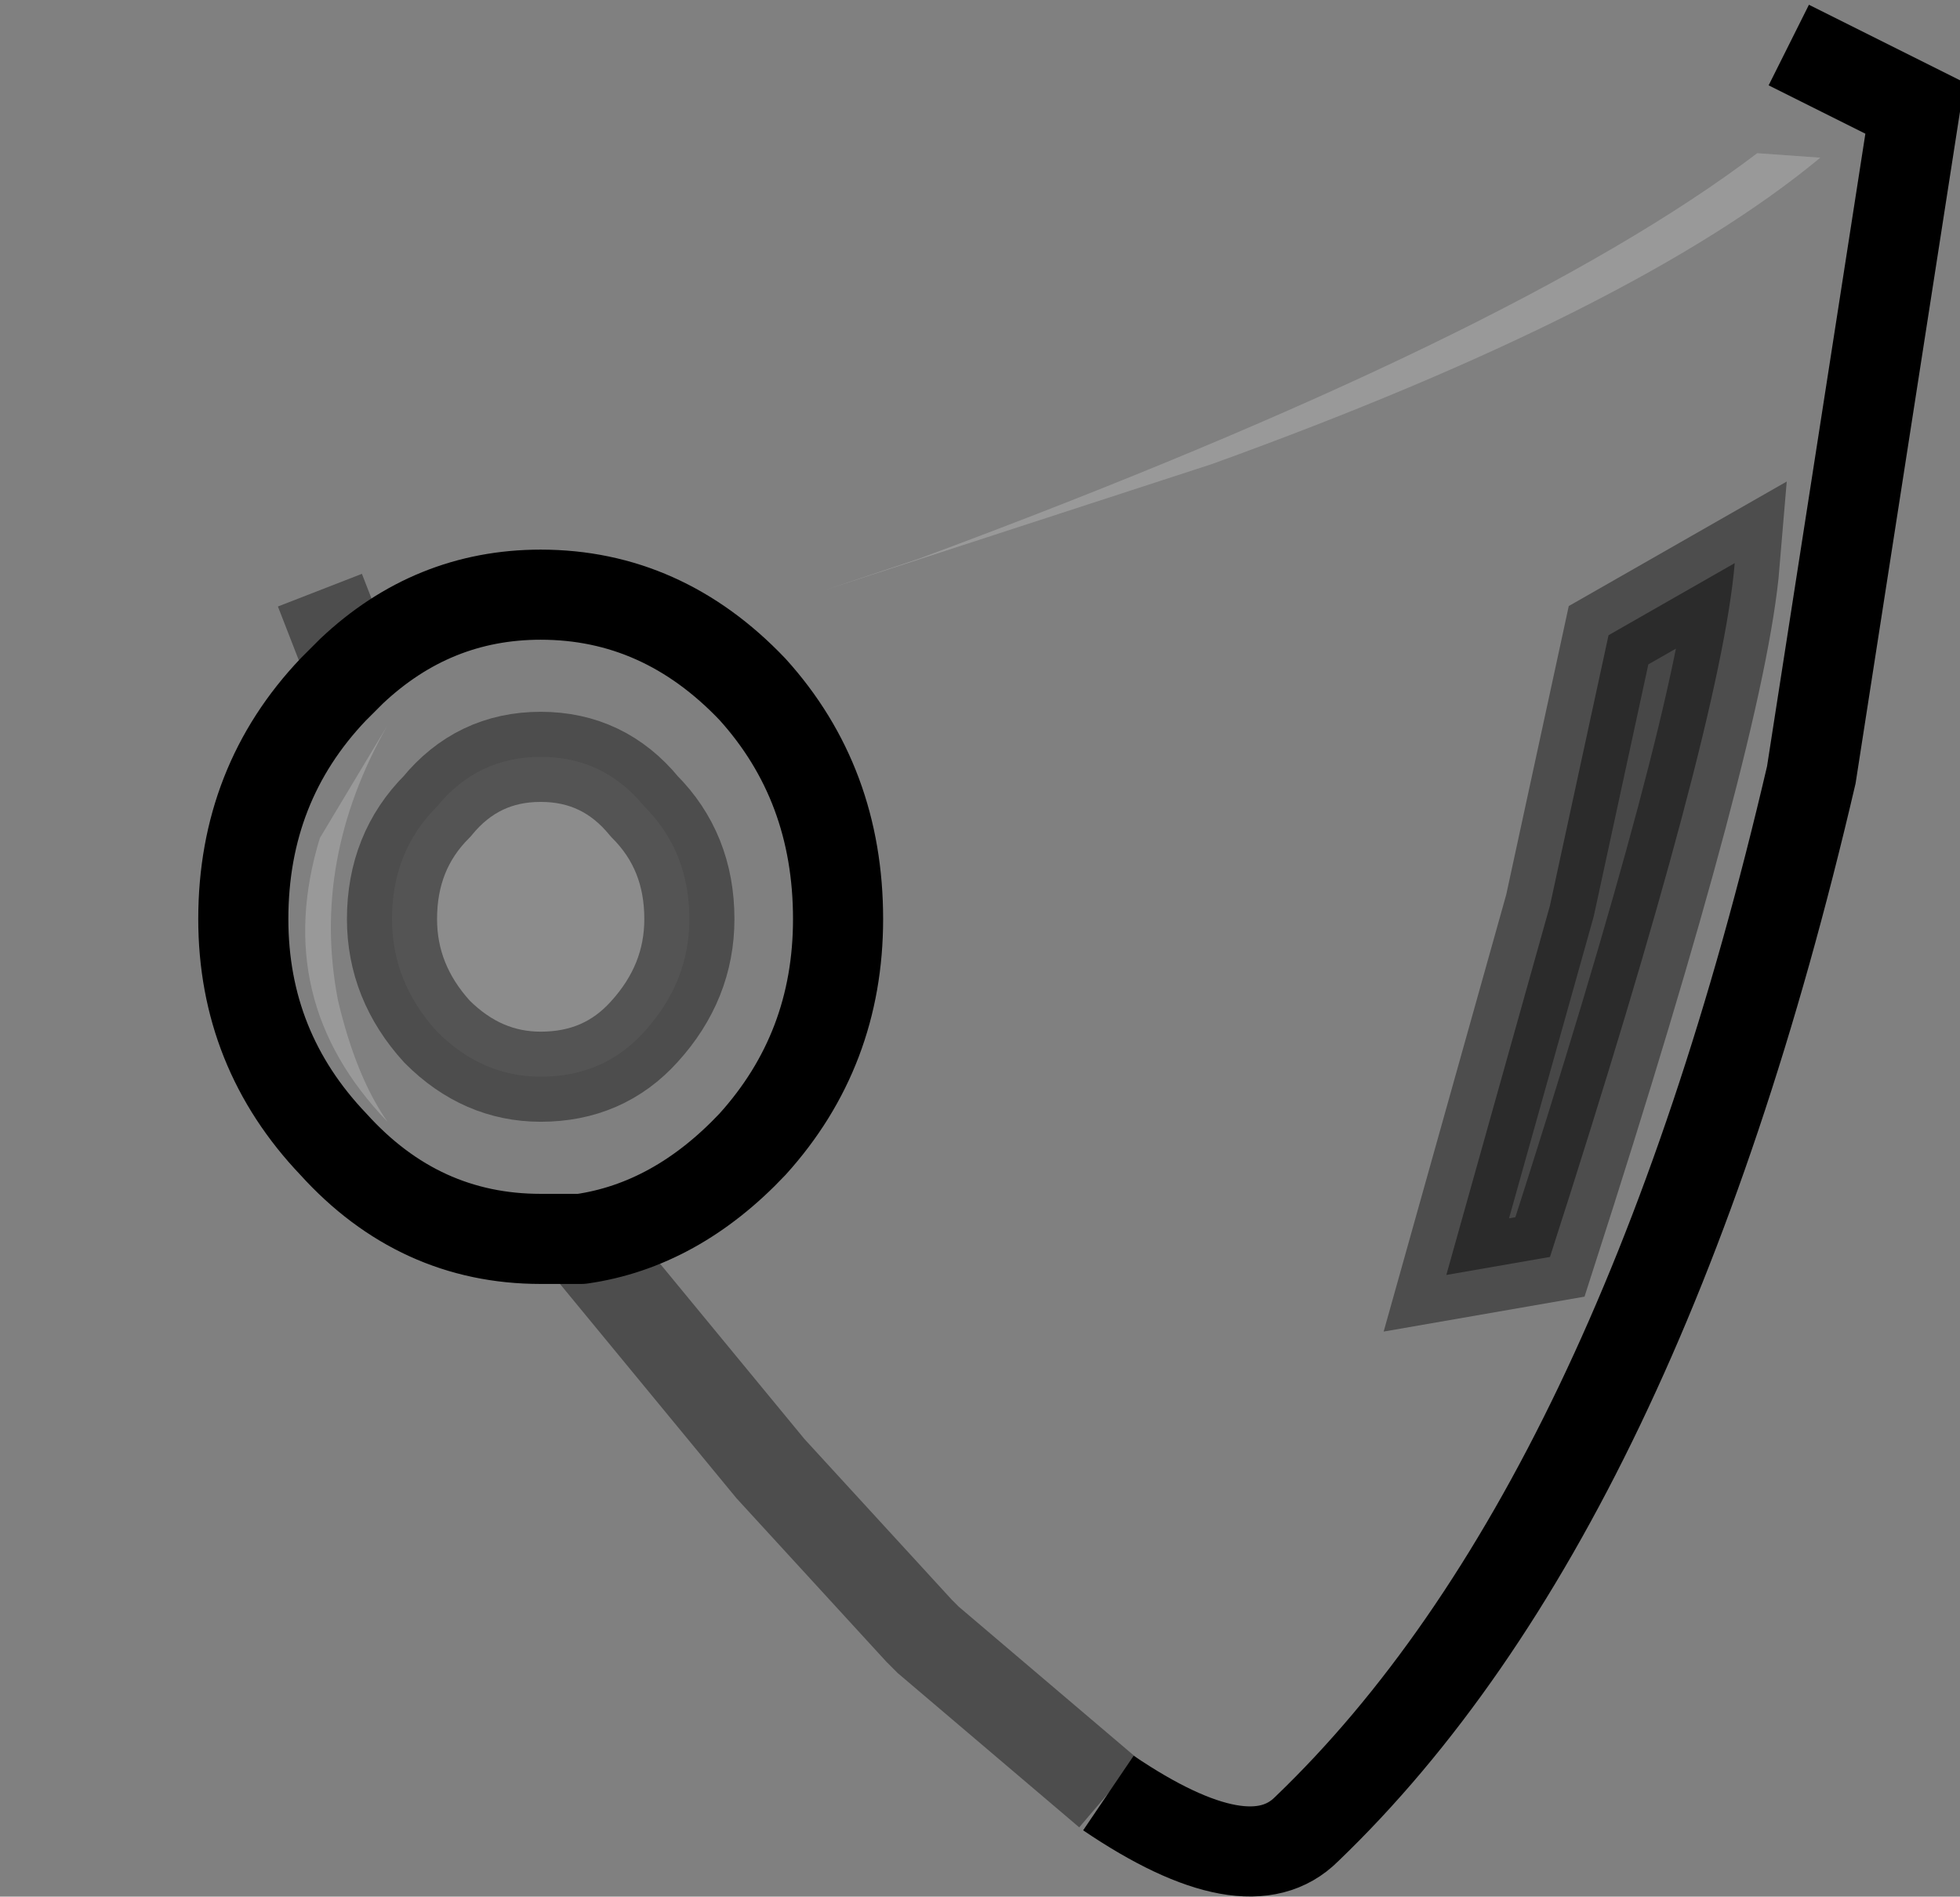<?xml version="1.0" encoding="UTF-8" standalone="no"?>
<svg xmlns:xlink="http://www.w3.org/1999/xlink" height="21.05px" width="21.75px" xmlns="http://www.w3.org/2000/svg">
  <rect width="100%" height="100%" fill="#808080" stroke="none"/>
  <g transform="matrix(1.0, 0.0, 0.0, 1.0, 2.7, 0.5)">
    <path d="M16.8 1.2 L17.5 1.25 Q15.45 2.95 10.75 4.65 L6.45 6.05 7.5 5.7 Q14.1 3.25 16.8 1.2 M0.85 8.8 L1.6 7.55 Q0.75 9.05 1.05 10.6 1.25 11.45 1.6 11.95 0.3 10.6 0.85 8.8" fill="#ffffff" fill-opacity="0.2" fill-rule="evenodd" stroke="none"/>
    <path d="M4.45 8.45 Q4.95 8.95 4.95 9.7 4.95 10.4 4.45 10.95 4.0 11.45 3.3 11.45 2.65 11.45 2.15 10.95 1.65 10.4 1.65 9.7 1.65 8.95 2.15 8.45 2.6 7.9 3.3 7.9 4.0 7.9 4.45 8.45" fill="#ffffff" fill-opacity="0.098" fill-rule="evenodd" stroke="none"/>
    <path d="M16.8 1.2 Q14.1 3.25 7.5 5.7 L6.45 6.05 10.75 4.65 Q15.45 2.95 17.5 1.25 L16.8 1.2 M17.15 0.0 L18.55 0.7 17.4 8.1 Q15.5 16.25 11.8 19.8 11.15 20.45 9.6 19.4 L7.6 17.7 7.5 17.6 5.85 15.8 3.75 13.25 3.3 13.25 Q1.95 13.25 1.0 12.2 0.0 11.15 0.0 9.7 0.0 8.2 1.0 7.15 L1.2 6.95 0.85 6.05 5.95 5.0 6.3 4.9 Q12.2 3.15 17.15 0.0 M14.5 9.55 L13.35 13.65 14.5 13.45 Q16.4 7.55 16.55 5.75 L15.15 6.55 14.5 9.55 M4.45 8.45 Q4.0 7.9 3.3 7.9 2.6 7.9 2.15 8.45 1.65 8.95 1.65 9.7 1.65 10.4 2.15 10.95 2.65 11.45 3.3 11.45 4.0 11.45 4.45 10.95 4.95 10.4 4.95 9.7 4.95 8.95 4.45 8.45 M0.85 8.8 Q0.3 10.6 1.6 11.95 1.25 11.45 1.05 10.6 0.75 9.05 1.6 7.55 L0.85 8.8 M3.75 13.25 Q4.8 13.1 5.65 12.2 6.6 11.15 6.6 9.7 6.6 8.2 5.65 7.15 4.65 6.1 3.3 6.1 2.1 6.1 1.2 6.95 2.1 6.1 3.3 6.1 4.65 6.1 5.65 7.15 6.6 8.2 6.6 9.7 6.6 11.15 5.65 12.2 4.8 13.1 3.75 13.25" fill="#ffffff" fill-opacity="0.0" fill-rule="evenodd" stroke="none"/>
    <path d="M14.5 9.55 L15.15 6.55 16.55 5.75 Q16.4 7.55 14.5 13.45 L13.35 13.65 14.5 9.55" fill="#000000" fill-opacity="0.447" fill-rule="evenodd" stroke="none"/>
    <path d="M3.75 13.25 L3.3 13.25 Q1.95 13.25 1.0 12.2 0.0 11.15 0.0 9.7 0.0 8.2 1.0 7.15 L1.2 6.95 Q2.1 6.1 3.3 6.1 4.65 6.1 5.65 7.15 6.6 8.2 6.6 9.7 6.6 11.15 5.65 12.2 4.8 13.1 3.75 13.25" fill="none" stroke="#000000" stroke-linecap="round" stroke-linejoin="miter-clip" stroke-miterlimit="10.0" stroke-width="1.0"/>
    <path d="M17.15 0.0 L18.55 0.7 17.4 8.1 Q15.5 16.25 11.8 19.8 11.15 20.45 9.6 19.4" fill="none" stroke="#000000" stroke-linecap="butt" stroke-linejoin="miter-clip" stroke-miterlimit="10.0" stroke-width="1.0"/>
    <path d="M14.5 9.55 L13.35 13.65 14.5 13.45 Q16.4 7.55 16.55 5.75 L15.15 6.55 14.5 9.55 M4.45 8.45 Q4.95 8.95 4.95 9.7 4.95 10.4 4.45 10.95 4.0 11.45 3.3 11.45 2.65 11.45 2.15 10.95 1.65 10.4 1.65 9.7 1.65 8.95 2.15 8.45 2.6 7.9 3.3 7.9 4.0 7.9 4.45 8.45" fill="none" stroke="#000000" stroke-linecap="round" stroke-linejoin="miter-clip" stroke-miterlimit="10.0" stroke-opacity="0.4" stroke-width="1.0"/>
    <path d="M9.6 19.4 L7.6 17.7 7.5 17.6 5.85 15.8 3.75 13.25 M1.2 6.95 L0.85 6.05" fill="none" stroke="#000000" stroke-linecap="butt" stroke-linejoin="miter-clip" stroke-miterlimit="10.0" stroke-opacity="0.4" stroke-width="1.0"/>
  </g>
</svg>
